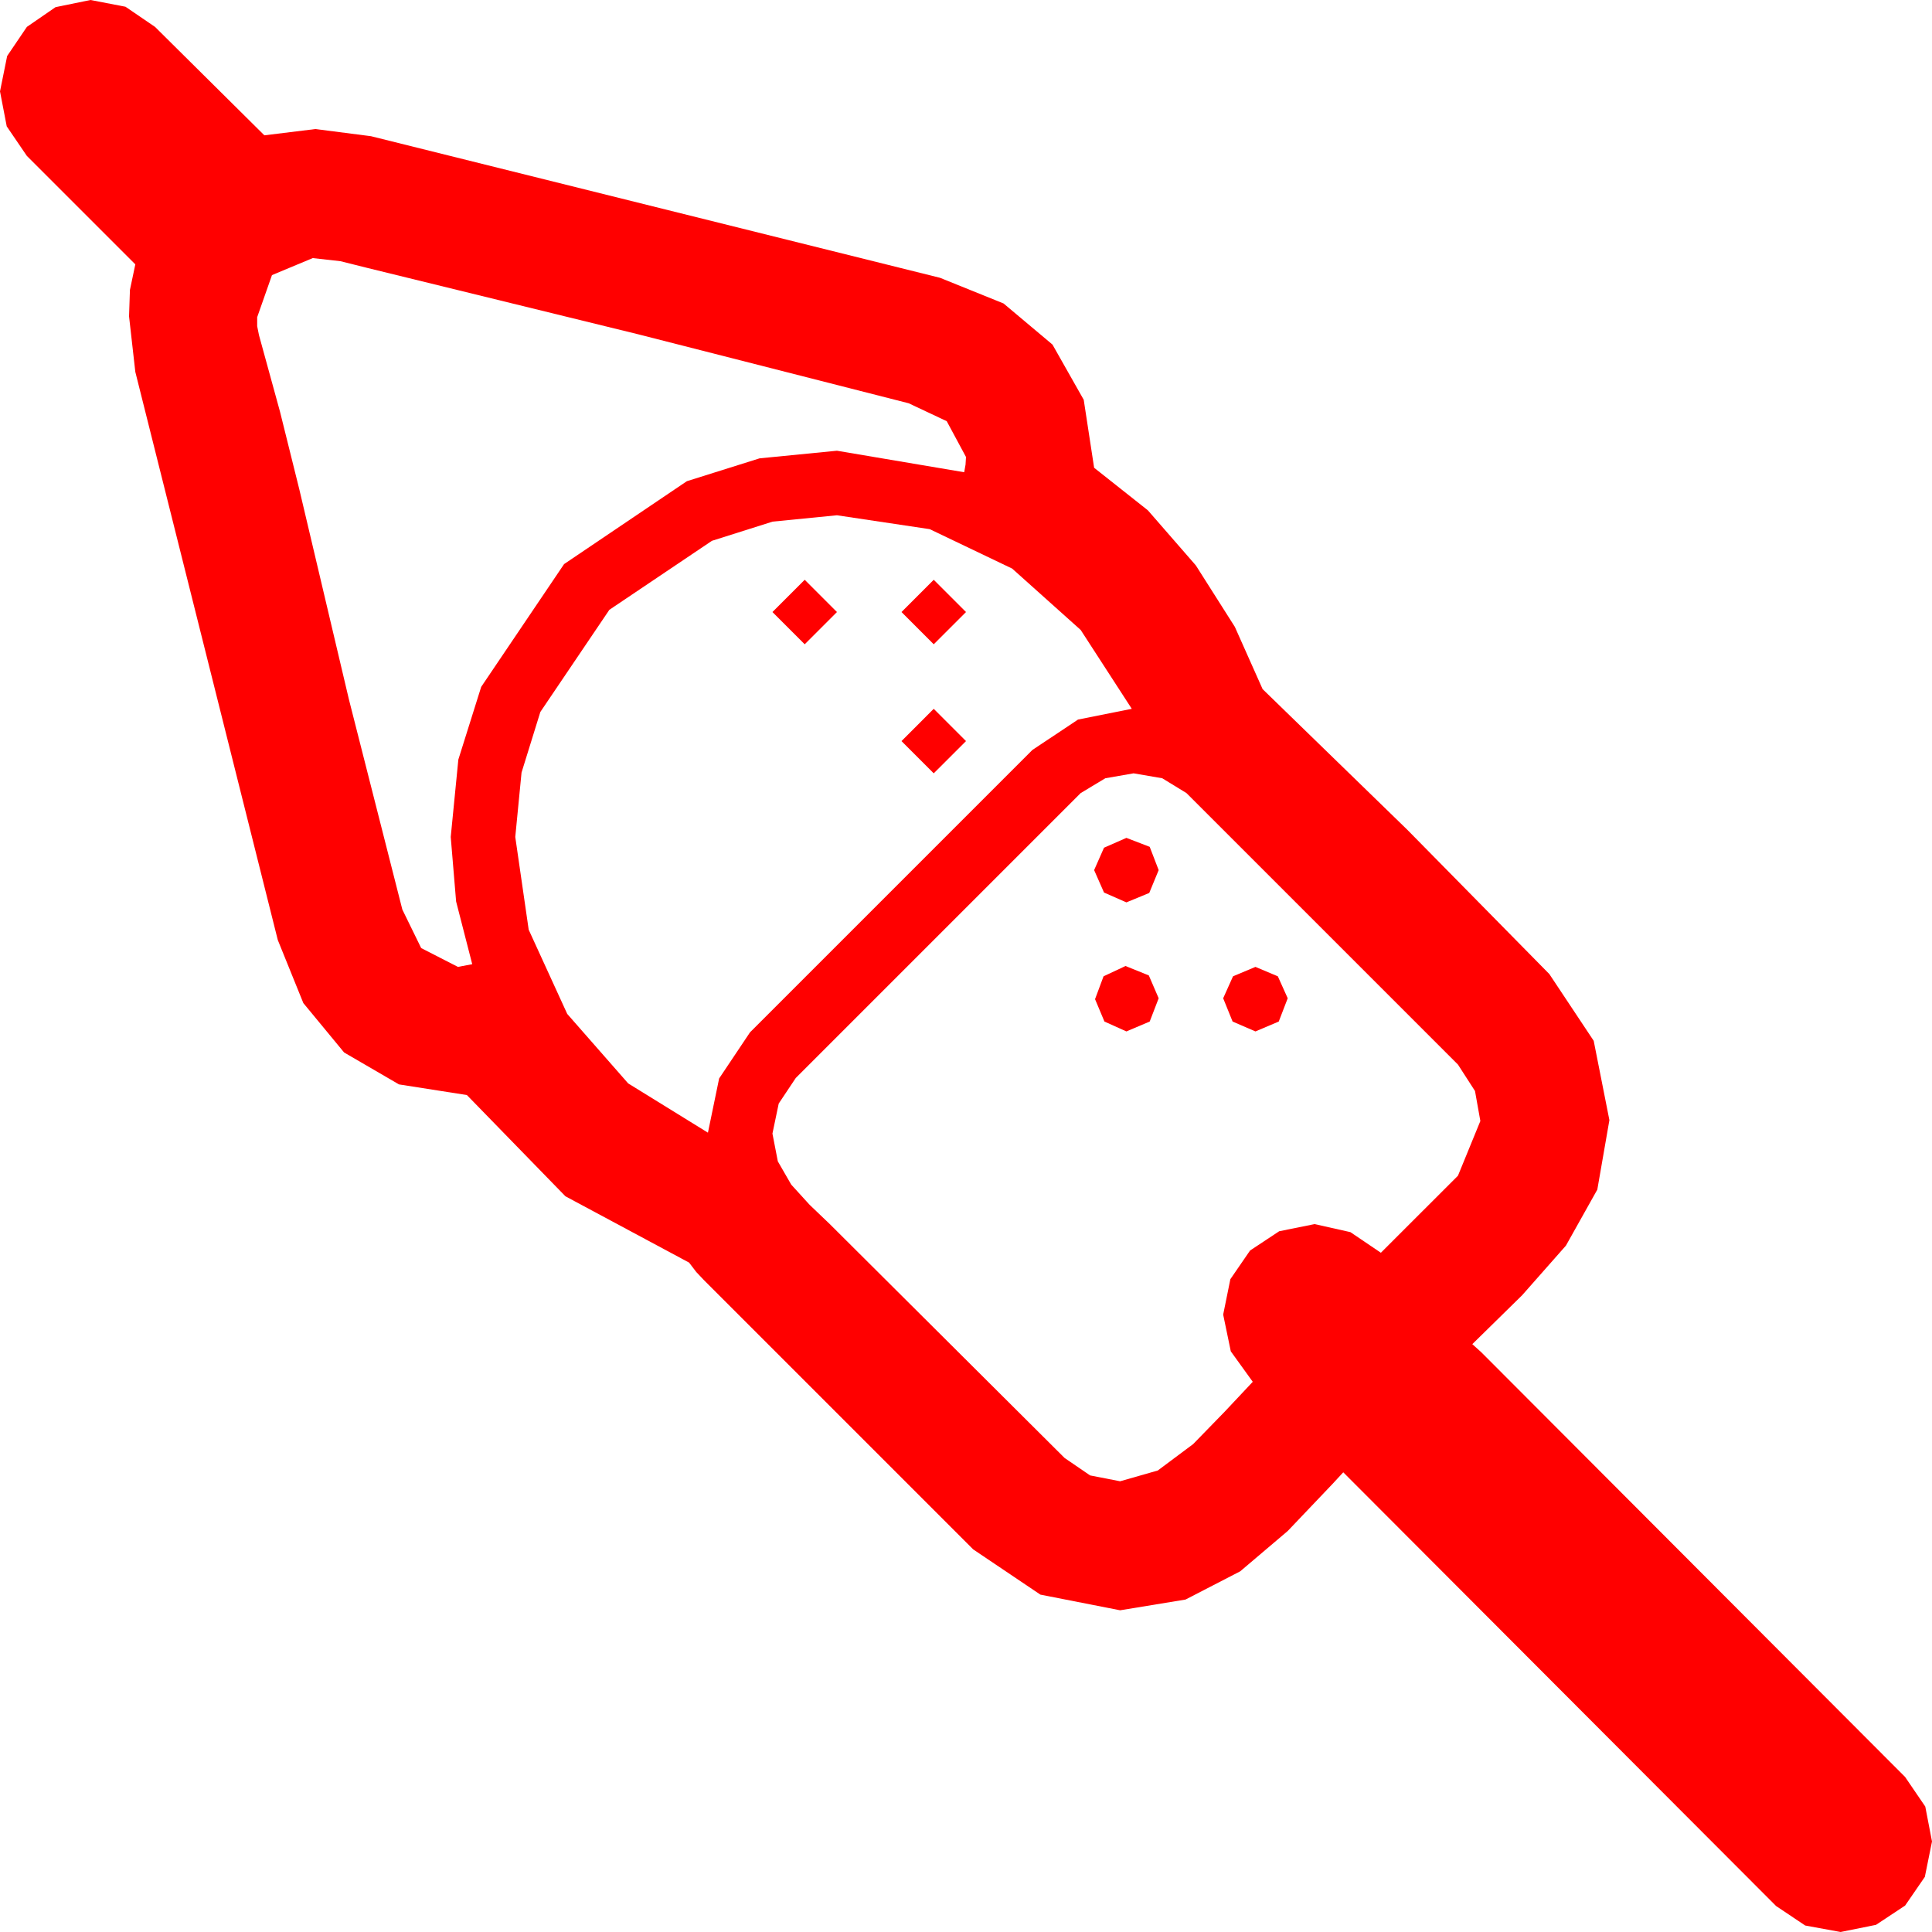 <?xml version="1.0" encoding="utf-8"?>
<!DOCTYPE svg PUBLIC "-//W3C//DTD SVG 1.1//EN" "http://www.w3.org/Graphics/SVG/1.1/DTD/svg11.dtd">
<svg width="63.164" height="63.164" xmlns="http://www.w3.org/2000/svg" xmlns:xlink="http://www.w3.org/1999/xlink" xmlns:xml="http://www.w3.org/XML/1998/namespace" version="1.1">
  <g>
    <g>
      <path style="fill:#FF0000;fill-opacity:1" d="M41.045,31.611L41.777,31.919 42.1,32.637 41.807,33.398 41.045,33.721 40.298,33.398 39.99,32.637 40.312,31.919 41.045,31.611z M36.797,31.582L37.559,31.89 37.881,32.637 37.588,33.398 36.826,33.721 36.108,33.398 35.801,32.666 36.079,31.919 36.797,31.582z M36.826,27.393L37.588,27.686 37.881,28.447 37.573,29.194 36.826,29.502 36.094,29.18 35.771,28.447 36.094,27.715 36.826,27.393z M37.061,25.283L36.138,25.444 35.332,25.928 26.016,35.244 25.459,36.079 25.254,37.061 25.43,37.969 25.869,38.73 26.47,39.39 27.129,40.02 34.805,47.666 35.64,48.237 36.621,48.428 37.852,48.076 39.009,47.212 40.049,46.143 40.957,45.176 40.239,44.18 39.99,42.979 40.225,41.821 40.869,40.884 41.821,40.254 42.979,40.02 44.15,40.283 45.146,40.957 47.666,38.438 48.398,36.65 48.223,35.669 47.666,34.805 38.789,25.928 37.998,25.444 37.061,25.283z M30.527,23.174L31.582,24.229 30.527,25.283 29.473,24.229 30.527,23.174z M30.527,18.955L31.582,20.01 30.527,21.064 29.473,20.01 30.527,18.955z M26.309,18.955L27.363,20.01 26.309,21.064 25.254,20.01 26.309,18.955z M27.363,16.846L25.258,17.054 23.276,17.681 19.922,19.937 17.666,23.276 17.051,25.258 16.846,27.363 17.285,30.396 18.545,33.149 20.537,35.42 23.145,37.031 23.511,35.259 24.521,33.75 33.75,24.521 35.244,23.525 37.002,23.174 35.332,20.596 33.091,18.589 30.396,17.3 27.363,16.846z M10.225,8.438L8.892,8.994 8.408,10.371 8.408,10.664 8.467,10.957 9.155,13.462 9.785,15.996 11.411,22.881 13.154,29.736 13.77,30.996 14.971,31.611 15.439,31.523 14.912,29.473 14.736,27.363 14.985,24.833 15.732,22.456 18.442,18.442 22.456,15.732 24.833,14.985 27.363,14.736 31.523,15.439 31.567,15.19 31.582,14.941 30.952,13.77 29.707,13.184 20.859,10.928 12.012,8.76 11.133,8.54 10.225,8.438z M2.959,0L4.102,0.22 5.068,0.879 8.643,4.424 10.312,4.219 12.129,4.453 30.732,9.082 32.809,9.921 34.409,11.265 35.431,13.07 35.771,15.293 37.529,16.685 39.097,18.486 40.371,20.493 41.279,22.529 46.011,27.129 50.654,31.846 52.104,34.028 52.617,36.621 52.222,38.892 51.196,40.723 49.761,42.349 48.135,43.945 48.428,44.209 62.285,58.096 62.944,59.062 63.164,60.205 62.93,61.362 62.285,62.3 61.333,62.93 60.176,63.164 59.019,62.952 58.066,62.314 43.916,48.135 43.564,48.516 42.1,50.054 40.547,51.372 38.76,52.295 36.621,52.646 34.014,52.134 31.816,50.654 23.027,41.865 22.764,41.587 22.529,41.279 18.486,39.111 15.264,35.801 13.044,35.453 11.25,34.409 9.917,32.794 9.082,30.732 4.424,12.158 4.219,10.342 4.248,9.478 4.424,8.643 0.879,5.098 0.22,4.131 0,2.988 0.234,1.831 0.879,0.879 1.816,0.234 2.959,0z" />
    </g>
  </g>
</svg>